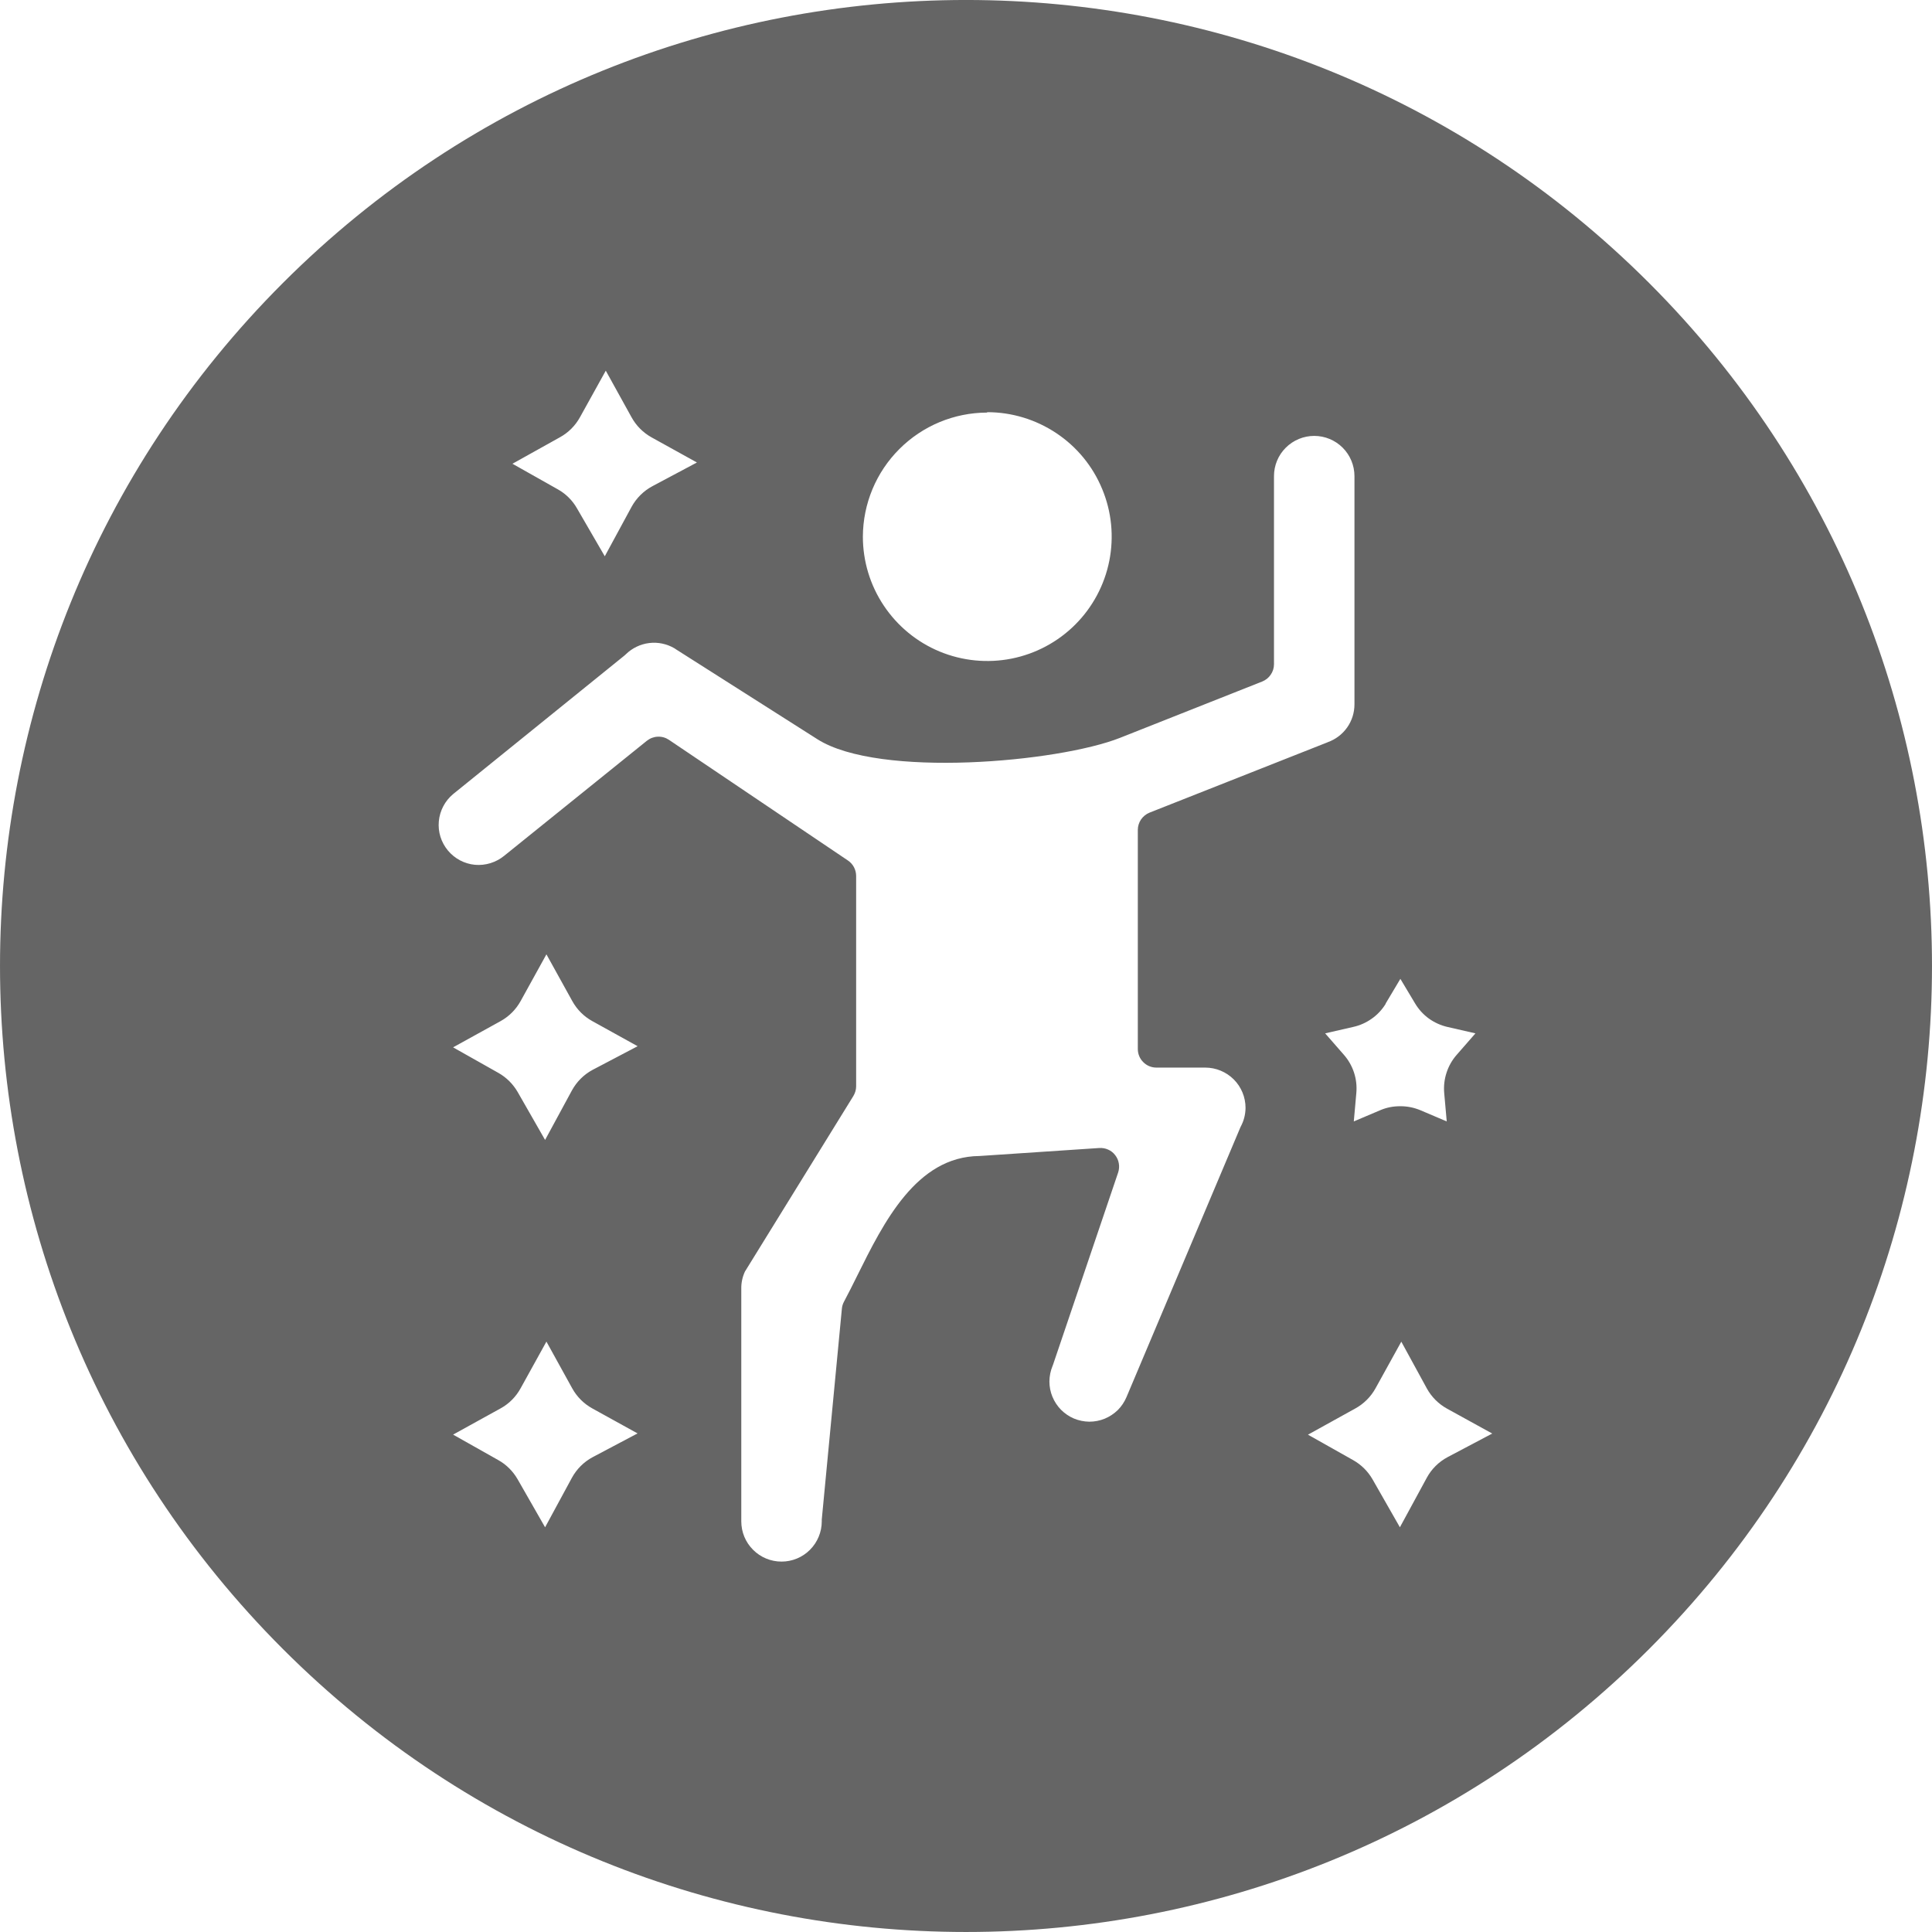 <svg xmlns="http://www.w3.org/2000/svg" width="29" height="29" viewBox="0 0 29 29" fill="none">
  <path d="M24.753 4.247C19.091 -1.416 9.91 -1.416 4.247 4.247C-1.416 9.91 -1.415 19.091 4.247 24.753C9.909 30.415 19.091 30.416 24.753 24.753C30.415 19.09 30.416 9.912 24.753 4.247ZM20.8 15.062L21.02 14.693L21.241 15.062C21.294 15.151 21.364 15.228 21.448 15.289C21.532 15.349 21.627 15.392 21.727 15.415L22.147 15.511L21.864 15.835C21.796 15.913 21.745 16.003 21.713 16.102C21.681 16.2 21.669 16.303 21.678 16.406L21.716 16.833L21.321 16.665C21.225 16.625 21.122 16.604 21.019 16.605C20.915 16.604 20.812 16.624 20.717 16.665L20.321 16.833L20.359 16.406C20.368 16.303 20.357 16.2 20.325 16.102C20.293 16.003 20.241 15.912 20.174 15.835L19.891 15.511L20.31 15.415C20.411 15.393 20.506 15.351 20.59 15.291C20.675 15.232 20.746 15.155 20.8 15.067V15.062ZM14.819 6.187C15.188 6.187 15.549 6.297 15.856 6.502C16.164 6.707 16.403 6.998 16.544 7.34C16.686 7.681 16.723 8.056 16.651 8.419C16.579 8.781 16.401 9.114 16.14 9.375C15.879 9.636 15.546 9.814 15.184 9.886C14.822 9.958 14.446 9.921 14.105 9.78C13.764 9.639 13.472 9.399 13.267 9.092C13.061 8.785 12.952 8.424 12.952 8.055C12.954 7.561 13.151 7.088 13.5 6.74C13.849 6.391 14.322 6.194 14.816 6.193L14.819 6.187ZM8.404 6.564C8.532 6.494 8.636 6.389 8.706 6.262L9.093 5.564L9.48 6.264C9.55 6.391 9.655 6.496 9.782 6.566L10.461 6.942L9.793 7.298C9.66 7.369 9.552 7.477 9.48 7.608L9.078 8.35L8.661 7.631C8.593 7.511 8.493 7.412 8.373 7.345L7.692 6.961L8.404 6.564ZM8.897 21.872C8.764 21.943 8.656 22.051 8.584 22.183L8.182 22.925L7.77 22.205C7.701 22.085 7.602 21.985 7.482 21.918L6.801 21.534L7.513 21.141C7.641 21.071 7.745 20.966 7.815 20.838L8.202 20.138L8.589 20.839C8.659 20.966 8.764 21.071 8.891 21.141L9.57 21.516L8.897 21.872ZM8.897 16.058C8.764 16.129 8.656 16.237 8.584 16.369L8.182 17.111L7.77 16.391C7.701 16.272 7.602 16.173 7.482 16.105L6.801 15.721L7.513 15.328C7.64 15.258 7.745 15.153 7.815 15.026L8.202 14.325L8.59 15.026C8.66 15.153 8.764 15.258 8.892 15.328L9.571 15.704L8.897 16.058ZM18.624 16.912C18.619 16.919 18.616 16.927 18.613 16.935L16.909 20.971C16.878 21.044 16.834 21.11 16.778 21.166C16.721 21.221 16.655 21.265 16.582 21.295C16.509 21.325 16.43 21.34 16.351 21.34C16.272 21.339 16.194 21.323 16.121 21.293C16.048 21.262 15.982 21.217 15.926 21.161C15.871 21.105 15.827 21.038 15.797 20.965C15.767 20.892 15.752 20.814 15.752 20.735C15.753 20.655 15.769 20.577 15.799 20.504L15.806 20.486L16.784 17.599C16.798 17.556 16.802 17.51 16.794 17.464C16.787 17.419 16.768 17.376 16.74 17.34C16.712 17.303 16.676 17.274 16.634 17.256C16.592 17.237 16.546 17.229 16.5 17.232L14.701 17.352C13.754 17.36 13.263 18.351 12.868 19.147C12.799 19.286 12.734 19.417 12.668 19.54C12.651 19.572 12.64 19.607 12.637 19.643L12.335 22.809C12.335 22.818 12.335 22.827 12.335 22.836C12.335 22.996 12.271 23.15 12.158 23.263C12.045 23.377 11.891 23.44 11.731 23.44C11.571 23.44 11.417 23.377 11.304 23.263C11.19 23.15 11.127 22.996 11.127 22.836V19.346C11.125 19.256 11.144 19.168 11.182 19.086C11.185 19.08 11.189 19.076 11.192 19.07L12.809 16.452C12.836 16.407 12.851 16.357 12.851 16.305V13.149C12.851 13.104 12.84 13.059 12.819 13.018C12.798 12.978 12.768 12.944 12.73 12.918L10.041 11.105C9.992 11.072 9.933 11.055 9.873 11.058C9.814 11.06 9.757 11.082 9.71 11.119L7.569 12.845C7.446 12.946 7.288 12.995 7.129 12.981C6.971 12.966 6.825 12.889 6.723 12.766C6.621 12.643 6.572 12.486 6.587 12.327C6.602 12.168 6.679 12.022 6.801 11.92L9.373 9.84L9.394 9.821C9.489 9.728 9.613 9.668 9.746 9.652C9.878 9.636 10.012 9.665 10.127 9.733C10.132 9.737 10.136 9.74 10.141 9.743L12.271 11.097C13.196 11.683 15.882 11.442 16.81 11.076L18.946 10.23C18.998 10.209 19.043 10.174 19.074 10.127C19.106 10.081 19.123 10.027 19.123 9.971V7.147C19.123 6.987 19.186 6.833 19.3 6.72C19.413 6.607 19.567 6.543 19.727 6.543C19.887 6.543 20.041 6.607 20.154 6.72C20.267 6.833 20.331 6.987 20.331 7.147V10.572C20.331 10.697 20.293 10.818 20.221 10.92C20.149 11.022 20.047 11.099 19.929 11.141L19.92 11.145L17.255 12.198C17.203 12.219 17.159 12.255 17.127 12.301C17.096 12.347 17.079 12.402 17.079 12.457V15.746C17.079 15.82 17.108 15.891 17.161 15.943C17.213 15.996 17.284 16.025 17.358 16.025H18.091C18.252 16.025 18.405 16.089 18.519 16.202C18.632 16.315 18.696 16.469 18.696 16.629C18.695 16.728 18.671 16.825 18.623 16.912H18.624ZM21.729 21.872C21.596 21.943 21.487 22.051 21.416 22.183L21.013 22.925L20.602 22.205C20.533 22.085 20.433 21.986 20.313 21.918L19.633 21.535L20.345 21.141C20.472 21.071 20.577 20.966 20.647 20.839L21.034 20.139L21.418 20.842C21.488 20.969 21.593 21.074 21.72 21.144L22.399 21.518L21.729 21.872Z" fill="#656565"/>
</svg>